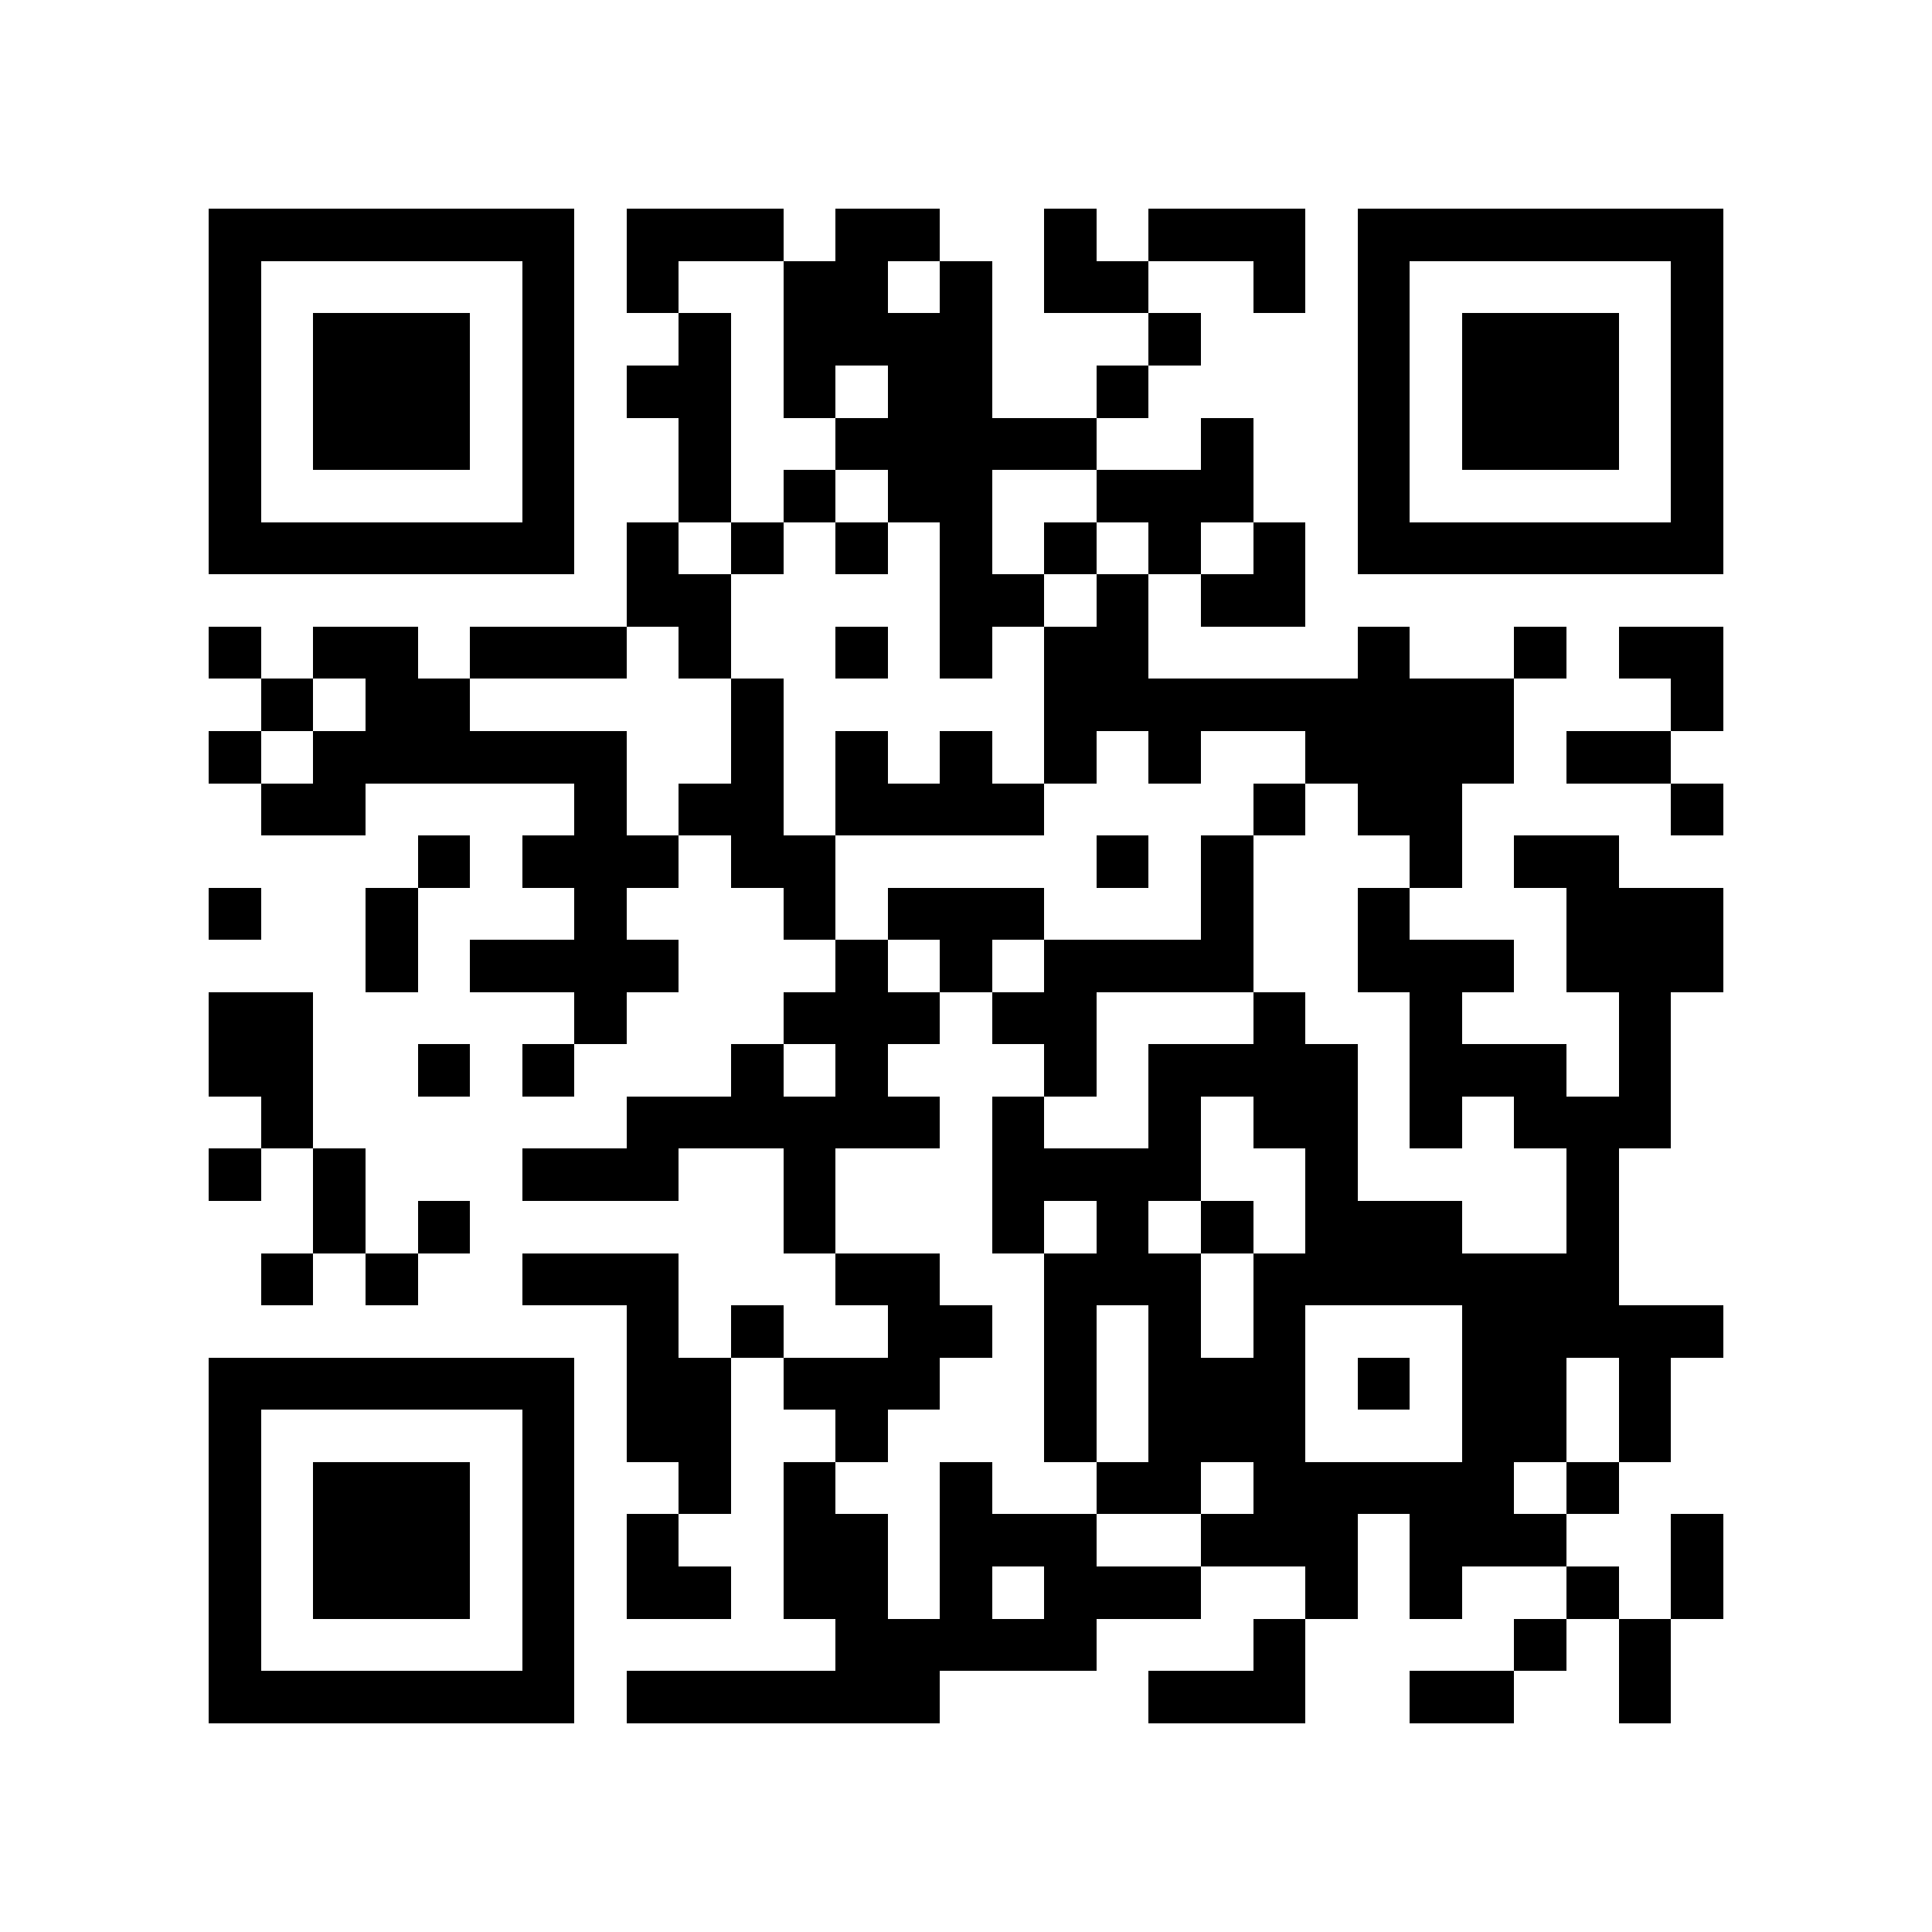 <?xml version="1.0" encoding="utf-8"?><!DOCTYPE svg PUBLIC "-//W3C//DTD SVG 1.1//EN" "http://www.w3.org/Graphics/SVG/1.1/DTD/svg11.dtd"><svg xmlns="http://www.w3.org/2000/svg" viewBox="0 0 37 37" shape-rendering="crispEdges"><path fill="#ffffff" d="M0 0h37v37H0z"/><path stroke="#000000" d="M4 4.5h7m1 0h3m1 0h2m2 0h1m1 0h3m1 0h7M4 5.5h1m5 0h1m1 0h1m2 0h2m1 0h1m1 0h2m2 0h1m1 0h1m5 0h1M4 6.5h1m1 0h3m1 0h1m2 0h1m1 0h4m3 0h1m3 0h1m1 0h3m1 0h1M4 7.5h1m1 0h3m1 0h1m1 0h2m1 0h1m1 0h2m2 0h1m4 0h1m1 0h3m1 0h1M4 8.5h1m1 0h3m1 0h1m2 0h1m2 0h5m2 0h1m2 0h1m1 0h3m1 0h1M4 9.5h1m5 0h1m2 0h1m1 0h1m1 0h2m2 0h3m2 0h1m5 0h1M4 10.5h7m1 0h1m1 0h1m1 0h1m1 0h1m1 0h1m1 0h1m1 0h1m1 0h7M12 11.5h2m4 0h2m1 0h1m1 0h2M4 12.5h1m1 0h2m1 0h3m1 0h1m2 0h1m1 0h1m1 0h2m4 0h1m2 0h1m1 0h2M5 13.5h1m1 0h2m5 0h1m5 0h9m3 0h1M4 14.5h1m1 0h6m2 0h1m1 0h1m1 0h1m1 0h1m1 0h1m2 0h4m1 0h2M5 15.5h2m4 0h1m1 0h2m1 0h4m4 0h1m1 0h2m4 0h1M8 16.5h1m1 0h3m1 0h2m5 0h1m1 0h1m3 0h1m1 0h2M4 17.5h1m2 0h1m3 0h1m3 0h1m1 0h3m3 0h1m2 0h1m3 0h3M7 18.5h1m1 0h4m3 0h1m1 0h1m1 0h4m2 0h3m1 0h3M4 19.5h2m5 0h1m3 0h3m1 0h2m3 0h1m2 0h1m3 0h1M4 20.5h2m2 0h1m1 0h1m3 0h1m1 0h1m3 0h1m1 0h4m1 0h3m1 0h1M5 21.5h1m6 0h6m1 0h1m2 0h1m1 0h2m1 0h1m1 0h3M4 22.5h1m1 0h1m3 0h3m2 0h1m3 0h4m2 0h1m4 0h1M6 23.5h1m1 0h1m6 0h1m3 0h1m1 0h1m1 0h1m1 0h3m2 0h1M5 24.5h1m1 0h1m2 0h3m3 0h2m2 0h3m1 0h7M12 25.5h1m1 0h1m2 0h2m1 0h1m1 0h1m1 0h1m3 0h5M4 26.5h7m1 0h2m1 0h3m2 0h1m1 0h3m1 0h1m1 0h2m1 0h1M4 27.5h1m5 0h1m1 0h2m2 0h1m3 0h1m1 0h3m3 0h2m1 0h1M4 28.5h1m1 0h3m1 0h1m2 0h1m1 0h1m2 0h1m2 0h2m1 0h5m1 0h1M4 29.5h1m1 0h3m1 0h1m1 0h1m2 0h2m1 0h3m2 0h3m1 0h3m2 0h1M4 30.5h1m1 0h3m1 0h1m1 0h2m1 0h2m1 0h1m1 0h3m2 0h1m1 0h1m2 0h1m1 0h1M4 31.5h1m5 0h1m5 0h5m3 0h1m4 0h1m1 0h1M4 32.5h7m1 0h6m4 0h3m2 0h2m2 0h1"/></svg>
